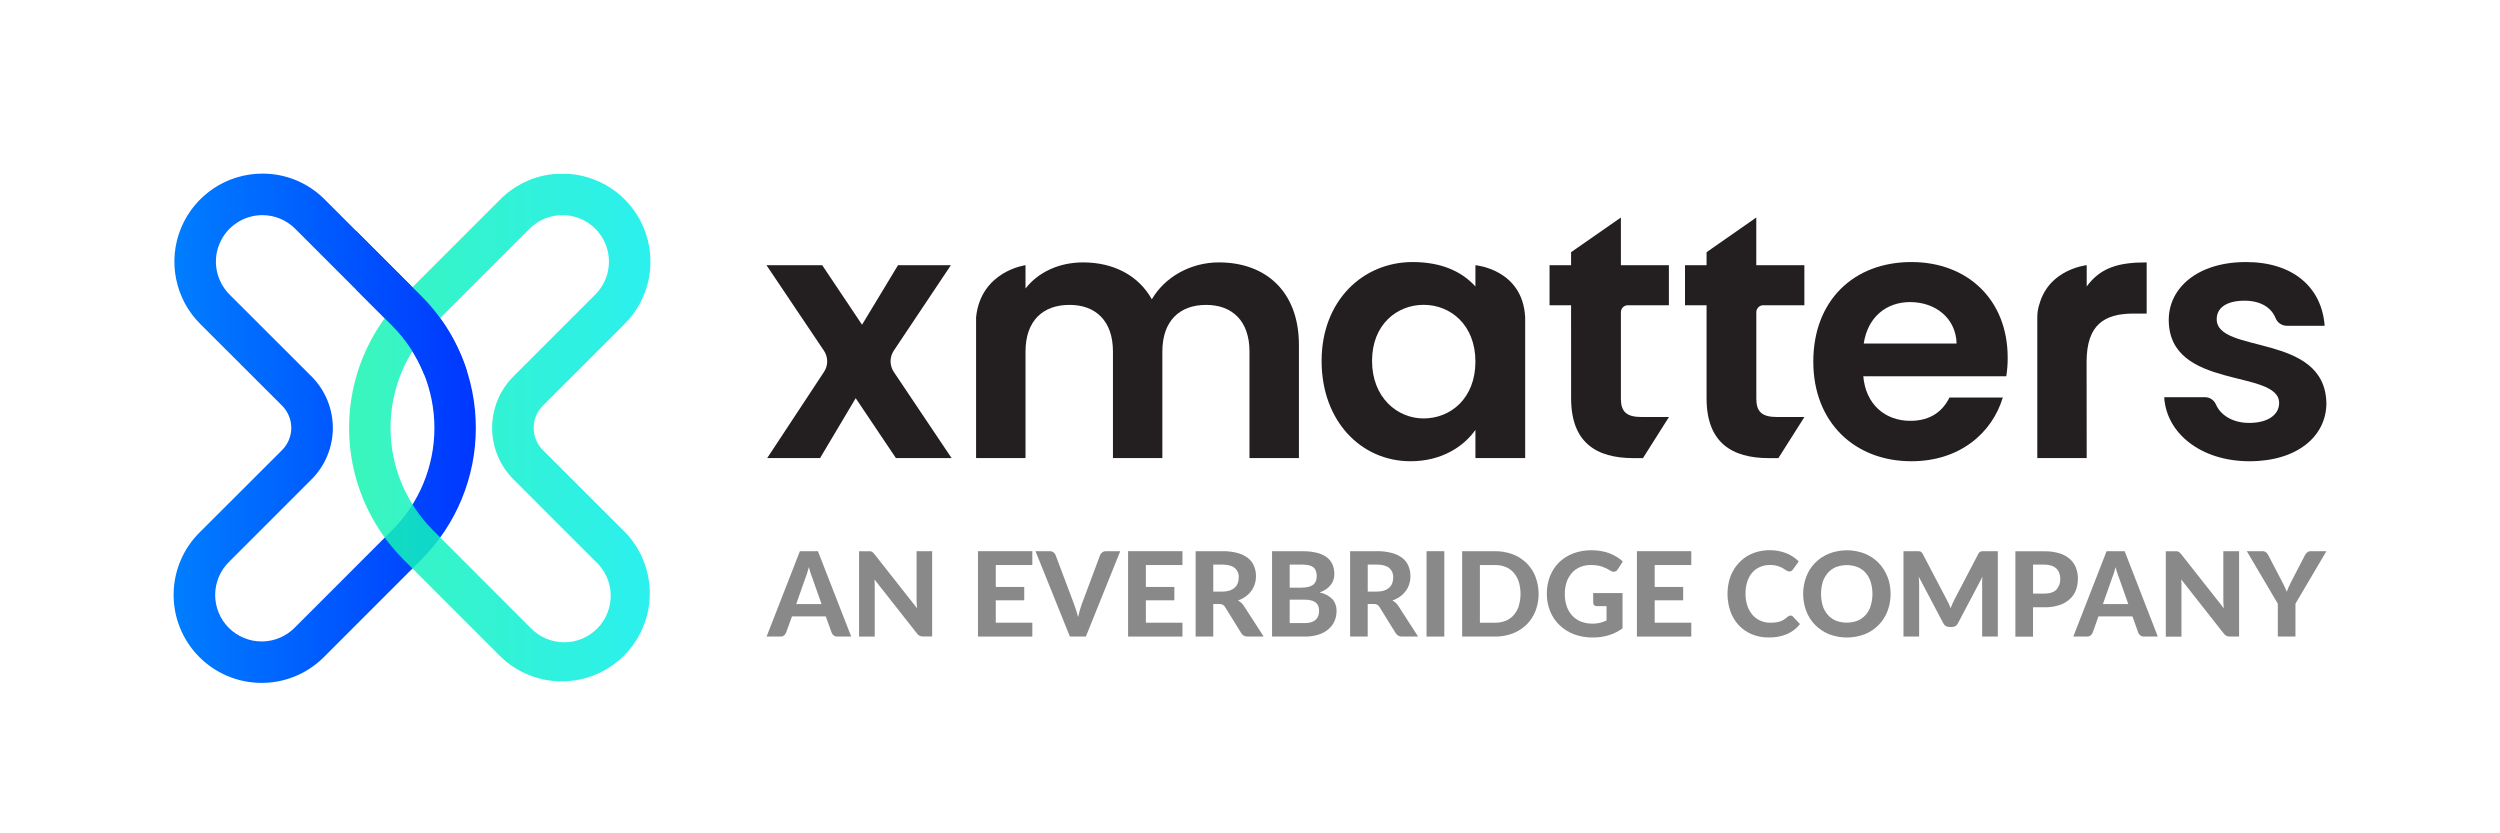 <svg width="72" height="24" viewBox="0 0 72 24" fill="none" xmlns="http://www.w3.org/2000/svg">
<g clip-path="url(#clip0_2827_1673)">
<path d="M7.557 6.196C7.733 6.196 7.907 6.231 8.07 6.299C8.232 6.366 8.38 6.466 8.504 6.591L11.29 9.377C12.072 10.159 12.511 11.22 12.511 12.325C12.511 13.431 12.072 14.492 11.29 15.274L8.504 18.06C8.381 18.189 8.233 18.292 8.069 18.363C7.906 18.434 7.73 18.472 7.551 18.474C7.373 18.476 7.196 18.443 7.031 18.375C6.866 18.308 6.716 18.209 6.589 18.082C6.463 17.956 6.363 17.806 6.296 17.641C6.229 17.476 6.195 17.299 6.197 17.121C6.199 16.942 6.236 16.766 6.307 16.603C6.378 16.439 6.481 16.291 6.61 16.168L8.972 13.806C9.166 13.612 9.321 13.38 9.426 13.126C9.531 12.872 9.586 12.599 9.586 12.324C9.586 12.048 9.531 11.776 9.426 11.521C9.321 11.267 9.166 11.036 8.972 10.841L6.61 8.482C6.423 8.294 6.296 8.056 6.244 7.796C6.192 7.536 6.219 7.267 6.32 7.023C6.422 6.778 6.593 6.569 6.813 6.422C7.033 6.275 7.292 6.196 7.557 6.196ZM7.557 5C7.056 5 6.565 5.149 6.149 5.427C5.732 5.706 5.407 6.102 5.215 6.565C5.023 7.028 4.973 7.538 5.071 8.029C5.168 8.521 5.41 8.973 5.764 9.327L8.126 11.685C8.294 11.855 8.389 12.084 8.389 12.323C8.389 12.562 8.294 12.791 8.126 12.96L5.764 15.318C5.283 15.788 5.008 16.429 5 17.102C4.992 17.774 5.251 18.422 5.721 18.903C6.19 19.384 6.832 19.659 7.504 19.667C8.176 19.676 8.824 19.416 9.305 18.947L9.349 18.903L12.135 16.116C13.14 15.11 13.704 13.745 13.704 12.323C13.704 10.9 13.14 9.536 12.135 8.529L9.349 5.742C9.114 5.506 8.835 5.319 8.527 5.191C8.22 5.064 7.89 4.999 7.557 5Z" fill="url(#paint0_linear_2827_1673)"/>
<g opacity="0.85">
<path d="M16.199 6.196C16.464 6.196 16.723 6.274 16.943 6.422C17.163 6.569 17.334 6.778 17.436 7.023C17.537 7.267 17.564 7.537 17.512 7.796C17.46 8.056 17.333 8.295 17.145 8.482L14.787 10.84C14.394 11.233 14.173 11.767 14.173 12.322C14.173 12.879 14.394 13.412 14.787 13.805L17.145 16.164C17.279 16.285 17.387 16.431 17.463 16.594C17.54 16.758 17.582 16.935 17.588 17.115C17.594 17.295 17.563 17.474 17.498 17.642C17.433 17.811 17.335 17.964 17.209 18.093C17.083 18.222 16.933 18.325 16.767 18.394C16.6 18.464 16.422 18.499 16.242 18.498C16.061 18.497 15.883 18.459 15.718 18.388C15.552 18.316 15.403 18.212 15.279 18.082L15.252 18.055L12.468 15.268C11.686 14.486 11.247 13.426 11.247 12.32C11.247 11.214 11.686 10.153 12.468 9.371L15.255 6.585C15.379 6.461 15.527 6.363 15.689 6.296C15.852 6.229 16.026 6.195 16.202 6.196M16.202 5C15.869 4.999 15.539 5.064 15.231 5.191C14.923 5.319 14.644 5.506 14.409 5.742L11.622 8.529C10.617 9.536 10.053 10.9 10.053 12.322C10.053 13.745 10.617 15.11 11.622 16.116L14.409 18.903C14.886 19.369 15.528 19.628 16.194 19.623C16.861 19.619 17.5 19.353 17.971 18.881C18.443 18.41 18.71 17.771 18.714 17.104C18.718 16.437 18.459 15.796 17.993 15.318L15.633 12.96C15.464 12.791 15.369 12.562 15.369 12.323C15.369 12.084 15.464 11.855 15.633 11.685L17.991 9.327C18.345 8.973 18.587 8.521 18.685 8.03C18.782 7.538 18.732 7.028 18.541 6.565C18.349 6.102 18.024 5.706 17.607 5.427C17.19 5.149 16.7 5 16.199 5H16.202Z" fill="url(#paint1_linear_2827_1673)"/>
</g>
<path d="M12.136 8.529L10.257 6.65V8.342L11.29 9.376C11.694 9.779 12.01 10.262 12.22 10.793H13.44V10.664C13.181 9.858 12.734 9.127 12.136 8.529Z" fill="url(#paint2_linear_2827_1673)"/>
<path d="M35.985 10.124C35.985 9.242 35.487 8.781 34.736 8.781C33.973 8.781 33.476 9.242 33.476 10.124V13.193H32.053V10.124C32.053 9.242 31.556 8.781 30.804 8.781C30.032 8.779 29.535 9.242 29.535 10.124V13.193H28.111V9.137C28.248 7.807 29.535 7.637 29.535 7.637V8.309C29.891 7.848 30.49 7.557 31.192 7.557C32.065 7.557 32.787 7.928 33.173 8.62C33.538 7.988 34.28 7.557 35.103 7.557C36.457 7.557 37.409 8.399 37.409 9.934V13.193H35.985V10.124Z" fill="#231F20"/>
<path d="M40.683 7.547C41.495 7.547 42.088 7.807 42.492 8.25V7.638C42.492 7.638 43.853 7.75 43.925 9.137V13.193H42.492V12.381C42.154 12.862 41.517 13.284 40.623 13.284C39.201 13.284 38.062 12.13 38.062 10.395C38.062 8.66 39.25 7.547 40.683 7.547ZM40.999 8.779C40.237 8.779 39.515 9.343 39.515 10.393C39.515 11.444 40.237 12.051 40.999 12.051C41.781 12.051 42.492 11.469 42.492 10.415C42.492 9.361 41.781 8.779 40.999 8.779Z" fill="#231F20"/>
<path d="M45.247 8.791H44.627V7.638H45.247V7.263L46.682 6.264V7.638H48.064V8.791H46.879C46.827 8.792 46.776 8.813 46.739 8.85C46.703 8.888 46.682 8.938 46.682 8.991V11.479C46.682 11.85 46.834 12.01 47.281 12.01H48.066L47.317 13.194H47.046C45.968 13.194 45.248 12.743 45.248 11.47L45.247 8.791Z" fill="#231F20"/>
<path d="M49.149 8.791H48.528V7.638H49.149V7.263L50.581 6.264V7.638H51.966V8.791H50.782C50.729 8.791 50.678 8.812 50.64 8.85C50.603 8.887 50.582 8.938 50.582 8.991V11.479C50.582 11.85 50.734 12.01 51.181 12.01H51.967L51.217 13.194H50.947C49.871 13.194 49.149 12.743 49.149 11.47L49.149 8.791Z" fill="#231F20"/>
<path d="M55.048 13.284C53.412 13.284 52.223 12.161 52.223 10.415C52.223 8.66 53.382 7.547 55.048 7.547C56.673 7.547 57.821 8.64 57.821 10.295C57.823 10.477 57.809 10.658 57.781 10.837H53.663C53.734 11.659 54.303 12.12 55.017 12.12C55.626 12.12 55.962 11.819 56.145 11.448H57.681C57.374 12.471 56.44 13.284 55.048 13.284ZM53.676 9.894H56.35C56.33 9.161 55.741 8.7 55.01 8.7C54.326 8.7 53.789 9.132 53.676 9.894Z" fill="#231F20"/>
<path d="M60.097 13.193H58.674V9.137C58.674 8.037 60.097 7.637 60.097 7.637V8.25C60.506 7.691 61.042 7.557 61.824 7.557V9.031H61.448C60.602 9.031 60.094 9.352 60.094 10.425L60.097 13.193ZM58.674 9.137C58.757 7.773 60.097 7.637 60.097 7.637L58.674 9.137Z" fill="#231F20"/>
<path d="M64.787 13.284C63.377 13.284 62.389 12.471 62.329 11.439H63.498C63.566 11.438 63.632 11.457 63.689 11.494C63.745 11.53 63.79 11.583 63.817 11.645C63.953 11.96 64.305 12.18 64.776 12.18C65.335 12.18 65.639 11.93 65.639 11.609C65.639 10.616 62.46 11.248 62.46 9.212C62.46 8.29 63.293 7.547 64.685 7.547C66.046 7.547 66.869 8.281 66.95 9.383H65.862C65.792 9.382 65.723 9.361 65.665 9.322C65.607 9.282 65.562 9.226 65.536 9.161C65.414 8.855 65.101 8.66 64.644 8.66C64.116 8.66 63.841 8.871 63.841 9.192C63.841 10.207 66.96 9.573 67 11.609C67.002 12.562 66.159 13.284 64.787 13.284Z" fill="#231F20"/>
<path d="M24.644 11.468L23.618 13.193H22.095L23.731 10.711C23.791 10.621 23.823 10.515 23.823 10.407C23.823 10.299 23.791 10.193 23.731 10.103L22.074 7.637H23.679L24.827 9.352L25.863 7.637H27.386L25.741 10.099C25.681 10.19 25.648 10.296 25.648 10.405C25.648 10.514 25.681 10.62 25.741 10.711L27.405 13.192H25.802L24.644 11.468Z" fill="#231F20"/>
<path d="M23.556 15.874H23.037L22.078 18.333H22.476C22.515 18.335 22.553 18.322 22.583 18.298C22.608 18.277 22.627 18.251 22.639 18.221L22.809 17.752H23.782L23.951 18.221C23.964 18.253 23.985 18.281 24.013 18.302C24.044 18.324 24.082 18.335 24.121 18.333H24.515L23.556 15.874ZM22.931 17.397L23.195 16.648C23.211 16.608 23.228 16.562 23.245 16.509C23.263 16.455 23.28 16.396 23.295 16.333C23.311 16.396 23.328 16.453 23.345 16.506C23.363 16.56 23.379 16.605 23.395 16.645L23.661 17.397H22.931Z" fill="#89898A"/>
<path d="M26.397 15.874V17.281C26.397 17.317 26.397 17.355 26.401 17.393C26.404 17.432 26.406 17.475 26.411 17.518L25.178 15.952C25.166 15.938 25.154 15.925 25.14 15.912C25.13 15.903 25.118 15.894 25.105 15.887C25.092 15.881 25.078 15.877 25.063 15.876C25.044 15.874 25.026 15.874 25.007 15.876H24.741V18.334H25.192V16.911C25.192 16.878 25.192 16.843 25.192 16.805C25.192 16.766 25.187 16.728 25.184 16.688L26.41 18.246C26.43 18.273 26.455 18.295 26.484 18.311C26.515 18.325 26.55 18.332 26.584 18.331H26.846V15.874H26.397Z" fill="#89898A"/>
<path d="M29.731 16.273V15.874H28.166V18.333H29.731V17.934H28.678V17.289H29.498V16.904H28.678V16.273H29.731Z" fill="#89898A"/>
<path d="M31.851 15.875C31.812 15.874 31.774 15.886 31.743 15.91C31.717 15.93 31.696 15.957 31.683 15.987L31.154 17.403C31.134 17.456 31.115 17.516 31.098 17.576C31.081 17.637 31.064 17.706 31.049 17.774C31.033 17.706 31.015 17.639 30.993 17.576C30.972 17.514 30.954 17.456 30.934 17.403L30.401 15.987C30.389 15.955 30.367 15.927 30.339 15.906C30.308 15.884 30.27 15.873 30.232 15.875H29.823L30.813 18.333H31.273L32.263 15.875H31.851Z" fill="#89898A"/>
<path d="M34.055 16.273V15.874H32.489V18.333H34.055V17.934H33.001V17.289H33.822V16.904H33.001V16.273H34.055Z" fill="#89898A"/>
<path d="M35.822 17.448C35.8 17.415 35.775 17.384 35.745 17.358C35.718 17.333 35.687 17.311 35.654 17.293C35.733 17.266 35.807 17.228 35.874 17.18C35.936 17.136 35.991 17.082 36.036 17.02C36.081 16.96 36.115 16.893 36.138 16.822C36.161 16.747 36.173 16.669 36.172 16.591C36.173 16.492 36.154 16.393 36.116 16.302C36.08 16.213 36.021 16.136 35.947 16.076C35.858 16.007 35.756 15.957 35.647 15.928C35.504 15.889 35.355 15.871 35.207 15.874H34.434V18.333H34.942V17.395H35.114C35.15 17.394 35.185 17.401 35.218 17.416C35.243 17.433 35.265 17.455 35.281 17.481L35.748 18.234C35.767 18.266 35.795 18.293 35.828 18.31C35.861 18.328 35.898 18.335 35.935 18.333H36.394L35.822 17.448ZM35.564 16.921C35.522 16.96 35.471 16.989 35.417 17.008C35.348 17.029 35.276 17.039 35.203 17.038H34.942V16.261H35.207C35.365 16.261 35.482 16.293 35.56 16.357C35.599 16.39 35.63 16.432 35.65 16.479C35.67 16.526 35.679 16.577 35.676 16.628C35.677 16.683 35.667 16.739 35.649 16.791C35.631 16.84 35.602 16.885 35.564 16.921Z" fill="#89898A"/>
<path d="M38.373 17.256C38.272 17.155 38.142 17.088 38.002 17.063C38.07 17.04 38.135 17.008 38.195 16.967C38.245 16.933 38.291 16.891 38.328 16.843C38.362 16.799 38.388 16.749 38.405 16.697C38.421 16.644 38.429 16.589 38.429 16.534C38.43 16.441 38.413 16.348 38.378 16.261C38.343 16.179 38.288 16.107 38.216 16.053C38.13 15.991 38.033 15.946 37.93 15.921C37.792 15.888 37.65 15.872 37.508 15.875H36.635V18.333H37.587C37.718 18.335 37.849 18.316 37.974 18.277C38.077 18.245 38.173 18.193 38.256 18.124C38.331 18.061 38.392 17.981 38.432 17.892C38.472 17.8 38.493 17.702 38.492 17.602C38.498 17.476 38.455 17.352 38.373 17.256ZM37.143 16.261H37.508C37.57 16.26 37.631 16.266 37.692 16.279C37.738 16.288 37.782 16.307 37.82 16.335C37.855 16.362 37.881 16.397 37.896 16.438C37.914 16.488 37.922 16.541 37.921 16.594C37.922 16.647 37.912 16.7 37.891 16.748C37.872 16.789 37.843 16.824 37.806 16.85C37.763 16.878 37.716 16.897 37.666 16.906C37.604 16.919 37.541 16.925 37.477 16.924H37.143V16.261ZM37.971 17.723C37.959 17.765 37.936 17.804 37.906 17.835C37.87 17.871 37.827 17.898 37.779 17.914C37.715 17.936 37.647 17.946 37.578 17.944H37.143V17.271H37.575C37.64 17.269 37.706 17.277 37.769 17.293C37.816 17.305 37.859 17.326 37.897 17.356C37.929 17.383 37.954 17.418 37.968 17.457C37.983 17.5 37.991 17.546 37.99 17.591C37.99 17.636 37.984 17.68 37.971 17.723Z" fill="#89898A"/>
<path d="M40.27 17.448C40.249 17.415 40.223 17.384 40.194 17.358C40.166 17.332 40.135 17.311 40.102 17.293C40.181 17.266 40.255 17.228 40.323 17.18C40.385 17.136 40.44 17.082 40.485 17.02C40.53 16.96 40.564 16.893 40.586 16.822C40.609 16.747 40.621 16.669 40.621 16.591C40.621 16.492 40.602 16.393 40.564 16.302C40.528 16.213 40.47 16.136 40.395 16.076C40.306 16.007 40.204 15.957 40.096 15.928C39.952 15.89 39.803 15.871 39.654 15.874H38.883V18.333H39.39V17.395H39.563C39.598 17.394 39.634 17.401 39.666 17.416C39.692 17.432 39.713 17.454 39.729 17.481L40.195 18.234C40.214 18.267 40.242 18.293 40.275 18.31C40.307 18.328 40.345 18.336 40.382 18.333H40.841L40.27 17.448ZM40.013 16.921C39.97 16.96 39.92 16.989 39.865 17.007C39.796 17.029 39.724 17.039 39.652 17.038H39.391V16.261H39.655C39.813 16.261 39.931 16.293 40.009 16.357C40.047 16.39 40.078 16.432 40.098 16.479C40.118 16.526 40.127 16.577 40.125 16.628C40.125 16.683 40.116 16.739 40.098 16.791C40.08 16.841 40.051 16.885 40.013 16.921Z" fill="#89898A"/>
<path d="M41.084 15.874V18.333H41.596V15.874H41.084Z" fill="#89898A"/>
<path d="M44.223 16.61C44.166 16.464 44.079 16.332 43.968 16.221C43.856 16.11 43.721 16.023 43.574 15.966C43.409 15.904 43.234 15.873 43.058 15.875H42.11V18.333H43.056C43.232 18.335 43.407 18.304 43.571 18.242C43.718 18.184 43.853 18.098 43.966 17.988C44.077 17.877 44.164 17.745 44.221 17.599C44.343 17.28 44.343 16.928 44.221 16.61H44.223ZM43.742 17.452C43.712 17.548 43.662 17.637 43.596 17.714C43.533 17.786 43.454 17.842 43.365 17.878C43.267 17.917 43.162 17.936 43.056 17.934H42.621V16.273H43.055C43.161 16.271 43.266 16.29 43.364 16.329C43.453 16.366 43.532 16.422 43.595 16.494C43.661 16.57 43.711 16.659 43.741 16.755C43.808 16.982 43.808 17.224 43.741 17.451L43.742 17.452Z" fill="#89898A"/>
<path d="M45.885 17.364C45.885 17.377 45.887 17.389 45.892 17.401C45.897 17.412 45.904 17.422 45.913 17.431C45.934 17.449 45.962 17.459 45.99 17.457H46.268V17.87C46.208 17.898 46.145 17.921 46.081 17.937C45.9 17.978 45.711 17.967 45.537 17.904C45.442 17.867 45.356 17.809 45.285 17.735C45.212 17.658 45.157 17.566 45.123 17.465C45.083 17.348 45.064 17.225 45.067 17.101C45.065 16.986 45.083 16.872 45.119 16.763C45.151 16.666 45.202 16.578 45.269 16.502C45.334 16.428 45.415 16.37 45.505 16.332C45.604 16.291 45.709 16.271 45.816 16.273C45.876 16.272 45.936 16.276 45.995 16.285C46.044 16.292 46.092 16.303 46.139 16.318C46.182 16.333 46.223 16.35 46.264 16.37C46.302 16.39 46.343 16.413 46.383 16.437C46.418 16.461 46.46 16.471 46.502 16.464C46.52 16.459 46.538 16.451 46.553 16.44C46.568 16.429 46.58 16.414 46.59 16.398L46.737 16.172C46.685 16.123 46.629 16.08 46.568 16.042C46.503 16.001 46.434 15.967 46.363 15.939C46.284 15.909 46.202 15.886 46.119 15.872C46.026 15.855 45.932 15.847 45.837 15.847C45.655 15.844 45.474 15.876 45.303 15.94C45.152 15.998 45.014 16.086 44.898 16.199C44.786 16.312 44.698 16.446 44.64 16.594C44.578 16.756 44.547 16.928 44.549 17.102C44.547 17.274 44.58 17.445 44.644 17.605C44.705 17.756 44.797 17.891 44.914 18.004C45.033 18.118 45.174 18.207 45.328 18.266C45.504 18.331 45.69 18.363 45.877 18.36C46.03 18.361 46.182 18.34 46.328 18.296C46.473 18.253 46.608 18.185 46.729 18.096V17.08H45.883L45.885 17.364Z" fill="#89898A"/>
<path d="M48.709 16.273V15.874H47.143V18.333H48.709V17.934H47.655V17.289H48.475V16.904H47.655V16.273H48.709Z" fill="#89898A"/>
<path d="M51.638 17.759C51.629 17.749 51.618 17.741 51.606 17.736C51.593 17.73 51.58 17.728 51.566 17.728C51.551 17.728 51.536 17.732 51.522 17.738C51.509 17.745 51.495 17.754 51.483 17.764C51.45 17.794 51.415 17.821 51.376 17.845C51.341 17.867 51.303 17.884 51.264 17.898C51.221 17.912 51.178 17.921 51.133 17.926C51.081 17.932 51.029 17.935 50.976 17.934C50.883 17.935 50.789 17.915 50.703 17.878C50.617 17.841 50.54 17.786 50.478 17.716C50.411 17.64 50.36 17.551 50.327 17.454C50.288 17.341 50.269 17.221 50.271 17.101C50.269 16.982 50.286 16.864 50.322 16.75C50.351 16.655 50.4 16.567 50.464 16.491C50.525 16.421 50.601 16.365 50.686 16.329C50.775 16.291 50.871 16.271 50.968 16.272C51.045 16.27 51.123 16.28 51.197 16.301C51.249 16.317 51.3 16.338 51.347 16.365C51.388 16.389 51.422 16.41 51.45 16.43C51.474 16.448 51.502 16.458 51.532 16.459C51.555 16.46 51.577 16.454 51.596 16.442C51.611 16.431 51.624 16.418 51.635 16.403L51.804 16.168C51.755 16.12 51.702 16.076 51.644 16.038C51.584 15.997 51.519 15.962 51.451 15.935C51.378 15.906 51.302 15.884 51.225 15.869C51.141 15.853 51.055 15.845 50.968 15.845C50.854 15.845 50.741 15.859 50.63 15.887C50.526 15.913 50.427 15.954 50.334 16.007C50.245 16.059 50.163 16.123 50.092 16.198C50.02 16.273 49.958 16.358 49.908 16.45C49.856 16.546 49.817 16.648 49.792 16.754C49.727 17.036 49.742 17.331 49.835 17.605C49.887 17.752 49.967 17.888 50.072 18.003C50.177 18.116 50.305 18.205 50.447 18.265C50.604 18.33 50.773 18.362 50.944 18.359C51.124 18.363 51.303 18.33 51.469 18.26C51.615 18.197 51.742 18.098 51.839 17.973L51.638 17.759Z" fill="#89898A"/>
<path d="M54.356 16.606C54.298 16.457 54.211 16.322 54.1 16.207C53.988 16.094 53.854 16.004 53.706 15.944C53.374 15.816 53.007 15.816 52.676 15.944C52.527 16.004 52.391 16.093 52.278 16.207C52.166 16.32 52.078 16.456 52.022 16.605C51.9 16.926 51.9 17.281 52.022 17.603C52.079 17.752 52.166 17.887 52.278 18.001C52.391 18.115 52.527 18.204 52.676 18.265C53.007 18.392 53.374 18.392 53.706 18.265C53.855 18.206 53.989 18.116 54.102 18.003C54.214 17.889 54.302 17.753 54.359 17.603C54.48 17.282 54.48 16.927 54.359 16.606H54.356ZM53.875 17.452C53.845 17.548 53.796 17.636 53.729 17.712C53.665 17.783 53.586 17.839 53.497 17.876C53.297 17.951 53.076 17.951 52.877 17.876C52.788 17.84 52.708 17.783 52.644 17.712C52.577 17.636 52.527 17.548 52.496 17.452C52.429 17.225 52.429 16.984 52.496 16.757C52.527 16.661 52.577 16.573 52.644 16.496C52.708 16.424 52.787 16.368 52.877 16.332C53.076 16.256 53.297 16.256 53.497 16.332C53.586 16.368 53.666 16.424 53.729 16.496C53.795 16.572 53.845 16.661 53.875 16.757C53.944 16.984 53.944 17.225 53.875 17.452Z" fill="#89898A"/>
<path d="M57.144 15.874C57.121 15.874 57.102 15.874 57.088 15.874C57.073 15.876 57.058 15.879 57.044 15.884C57.031 15.889 57.018 15.898 57.007 15.908C56.994 15.921 56.983 15.936 56.975 15.952L56.292 17.259C56.271 17.298 56.251 17.339 56.232 17.383C56.214 17.426 56.196 17.47 56.179 17.515C56.162 17.471 56.144 17.428 56.123 17.386C56.101 17.343 56.084 17.303 56.062 17.264L55.374 15.952C55.366 15.936 55.356 15.921 55.343 15.908C55.333 15.897 55.321 15.889 55.308 15.884C55.293 15.879 55.278 15.876 55.263 15.874C55.246 15.874 55.227 15.874 55.207 15.874H54.82V18.333H55.271V16.823C55.271 16.792 55.271 16.758 55.267 16.721C55.263 16.684 55.263 16.646 55.259 16.608L55.965 17.946C55.981 17.98 56.007 18.009 56.038 18.029C56.07 18.048 56.107 18.058 56.144 18.057H56.214C56.252 18.058 56.289 18.048 56.32 18.028C56.352 18.008 56.377 17.978 56.392 17.944L57.095 16.611C57.091 16.648 57.087 16.685 57.086 16.721C57.084 16.757 57.086 16.791 57.086 16.823V18.333H57.537V15.874H57.144Z" fill="#89898A"/>
<path d="M59.788 16.351C59.75 16.254 59.69 16.168 59.611 16.099C59.524 16.023 59.421 15.967 59.31 15.934C59.168 15.893 59.021 15.874 58.873 15.877H58.043V18.336H58.551V17.49H58.872C59.017 17.493 59.162 17.473 59.301 17.43C59.413 17.396 59.516 17.338 59.604 17.261C59.684 17.19 59.745 17.101 59.784 17.002C59.824 16.896 59.844 16.783 59.843 16.67C59.845 16.561 59.826 16.453 59.788 16.351ZM59.224 16.983C59.148 17.058 59.032 17.096 58.874 17.096H58.552V16.261H58.874C58.943 16.26 59.013 16.27 59.079 16.29C59.132 16.306 59.181 16.335 59.222 16.372C59.26 16.408 59.289 16.452 59.306 16.501C59.326 16.555 59.336 16.612 59.335 16.67C59.34 16.785 59.3 16.897 59.223 16.983H59.224Z" fill="#89898A"/>
<path d="M61.19 15.874H60.67L59.711 18.333H60.106C60.145 18.335 60.182 18.322 60.213 18.298C60.238 18.277 60.257 18.251 60.269 18.221L60.436 17.752H61.415L61.581 18.221C61.593 18.253 61.615 18.281 61.643 18.302C61.674 18.324 61.712 18.335 61.751 18.333H62.145L61.19 15.874ZM60.564 17.397L60.828 16.648C60.844 16.608 60.861 16.562 60.879 16.509C60.896 16.455 60.913 16.396 60.928 16.333C60.944 16.396 60.961 16.453 60.978 16.506C60.996 16.56 61.013 16.605 61.029 16.645L61.294 17.397H60.564Z" fill="#89898A"/>
<path d="M64.032 15.874V17.281C64.032 17.317 64.032 17.355 64.035 17.393C64.039 17.432 64.041 17.475 64.046 17.518L62.813 15.954C62.802 15.94 62.789 15.927 62.776 15.914C62.765 15.904 62.753 15.896 62.74 15.889C62.727 15.883 62.713 15.879 62.699 15.877C62.68 15.876 62.661 15.876 62.642 15.877H62.375V18.336H62.826V16.911C62.826 16.878 62.826 16.843 62.826 16.805C62.826 16.766 62.822 16.728 62.819 16.688L64.044 18.246C64.065 18.274 64.092 18.297 64.124 18.313C64.155 18.328 64.189 18.334 64.223 18.333H64.486V15.874H64.032Z" fill="#89898A"/>
<path d="M66.55 15.874C66.512 15.873 66.474 15.886 66.445 15.91C66.42 15.931 66.399 15.957 66.384 15.986L65.984 16.76C65.958 16.811 65.934 16.86 65.914 16.905C65.894 16.95 65.874 16.997 65.858 17.042C65.841 16.996 65.822 16.95 65.801 16.906C65.78 16.861 65.755 16.812 65.728 16.76L65.325 15.986C65.31 15.955 65.288 15.927 65.261 15.906C65.23 15.883 65.193 15.872 65.155 15.874H64.708L65.601 17.387V18.333H66.109V17.387L67.001 15.874H66.55Z" fill="#89898A"/>
</g>
<defs>
<linearGradient id="paint0_linear_2827_1673" x1="-8.247" y1="12.334" x2="15.628" y2="12.334" gradientUnits="userSpaceOnUse">
<stop stop-color="#00EAFF"/>
<stop offset="1" stop-color="#0027FF"/>
</linearGradient>
<linearGradient id="paint1_linear_2827_1673" x1="33.836" y1="12.312" x2="-2.095" y2="12.312" gradientUnits="userSpaceOnUse">
<stop offset="0.34" stop-color="#00EAFF"/>
<stop offset="1" stop-color="#2FFF5D"/>
</linearGradient>
<linearGradient id="paint2_linear_2827_1673" x1="-8.247" y1="8.722" x2="15.627" y2="8.722" gradientUnits="userSpaceOnUse">
<stop stop-color="#00EAFF"/>
<stop offset="1" stop-color="#0027FF"/>
</linearGradient>
<clipPath id="clip0_2827_1673">
<rect width="62" height="14.667" fill="white" transform="translate(5 5)"/>
</clipPath>
</defs>
</svg>
